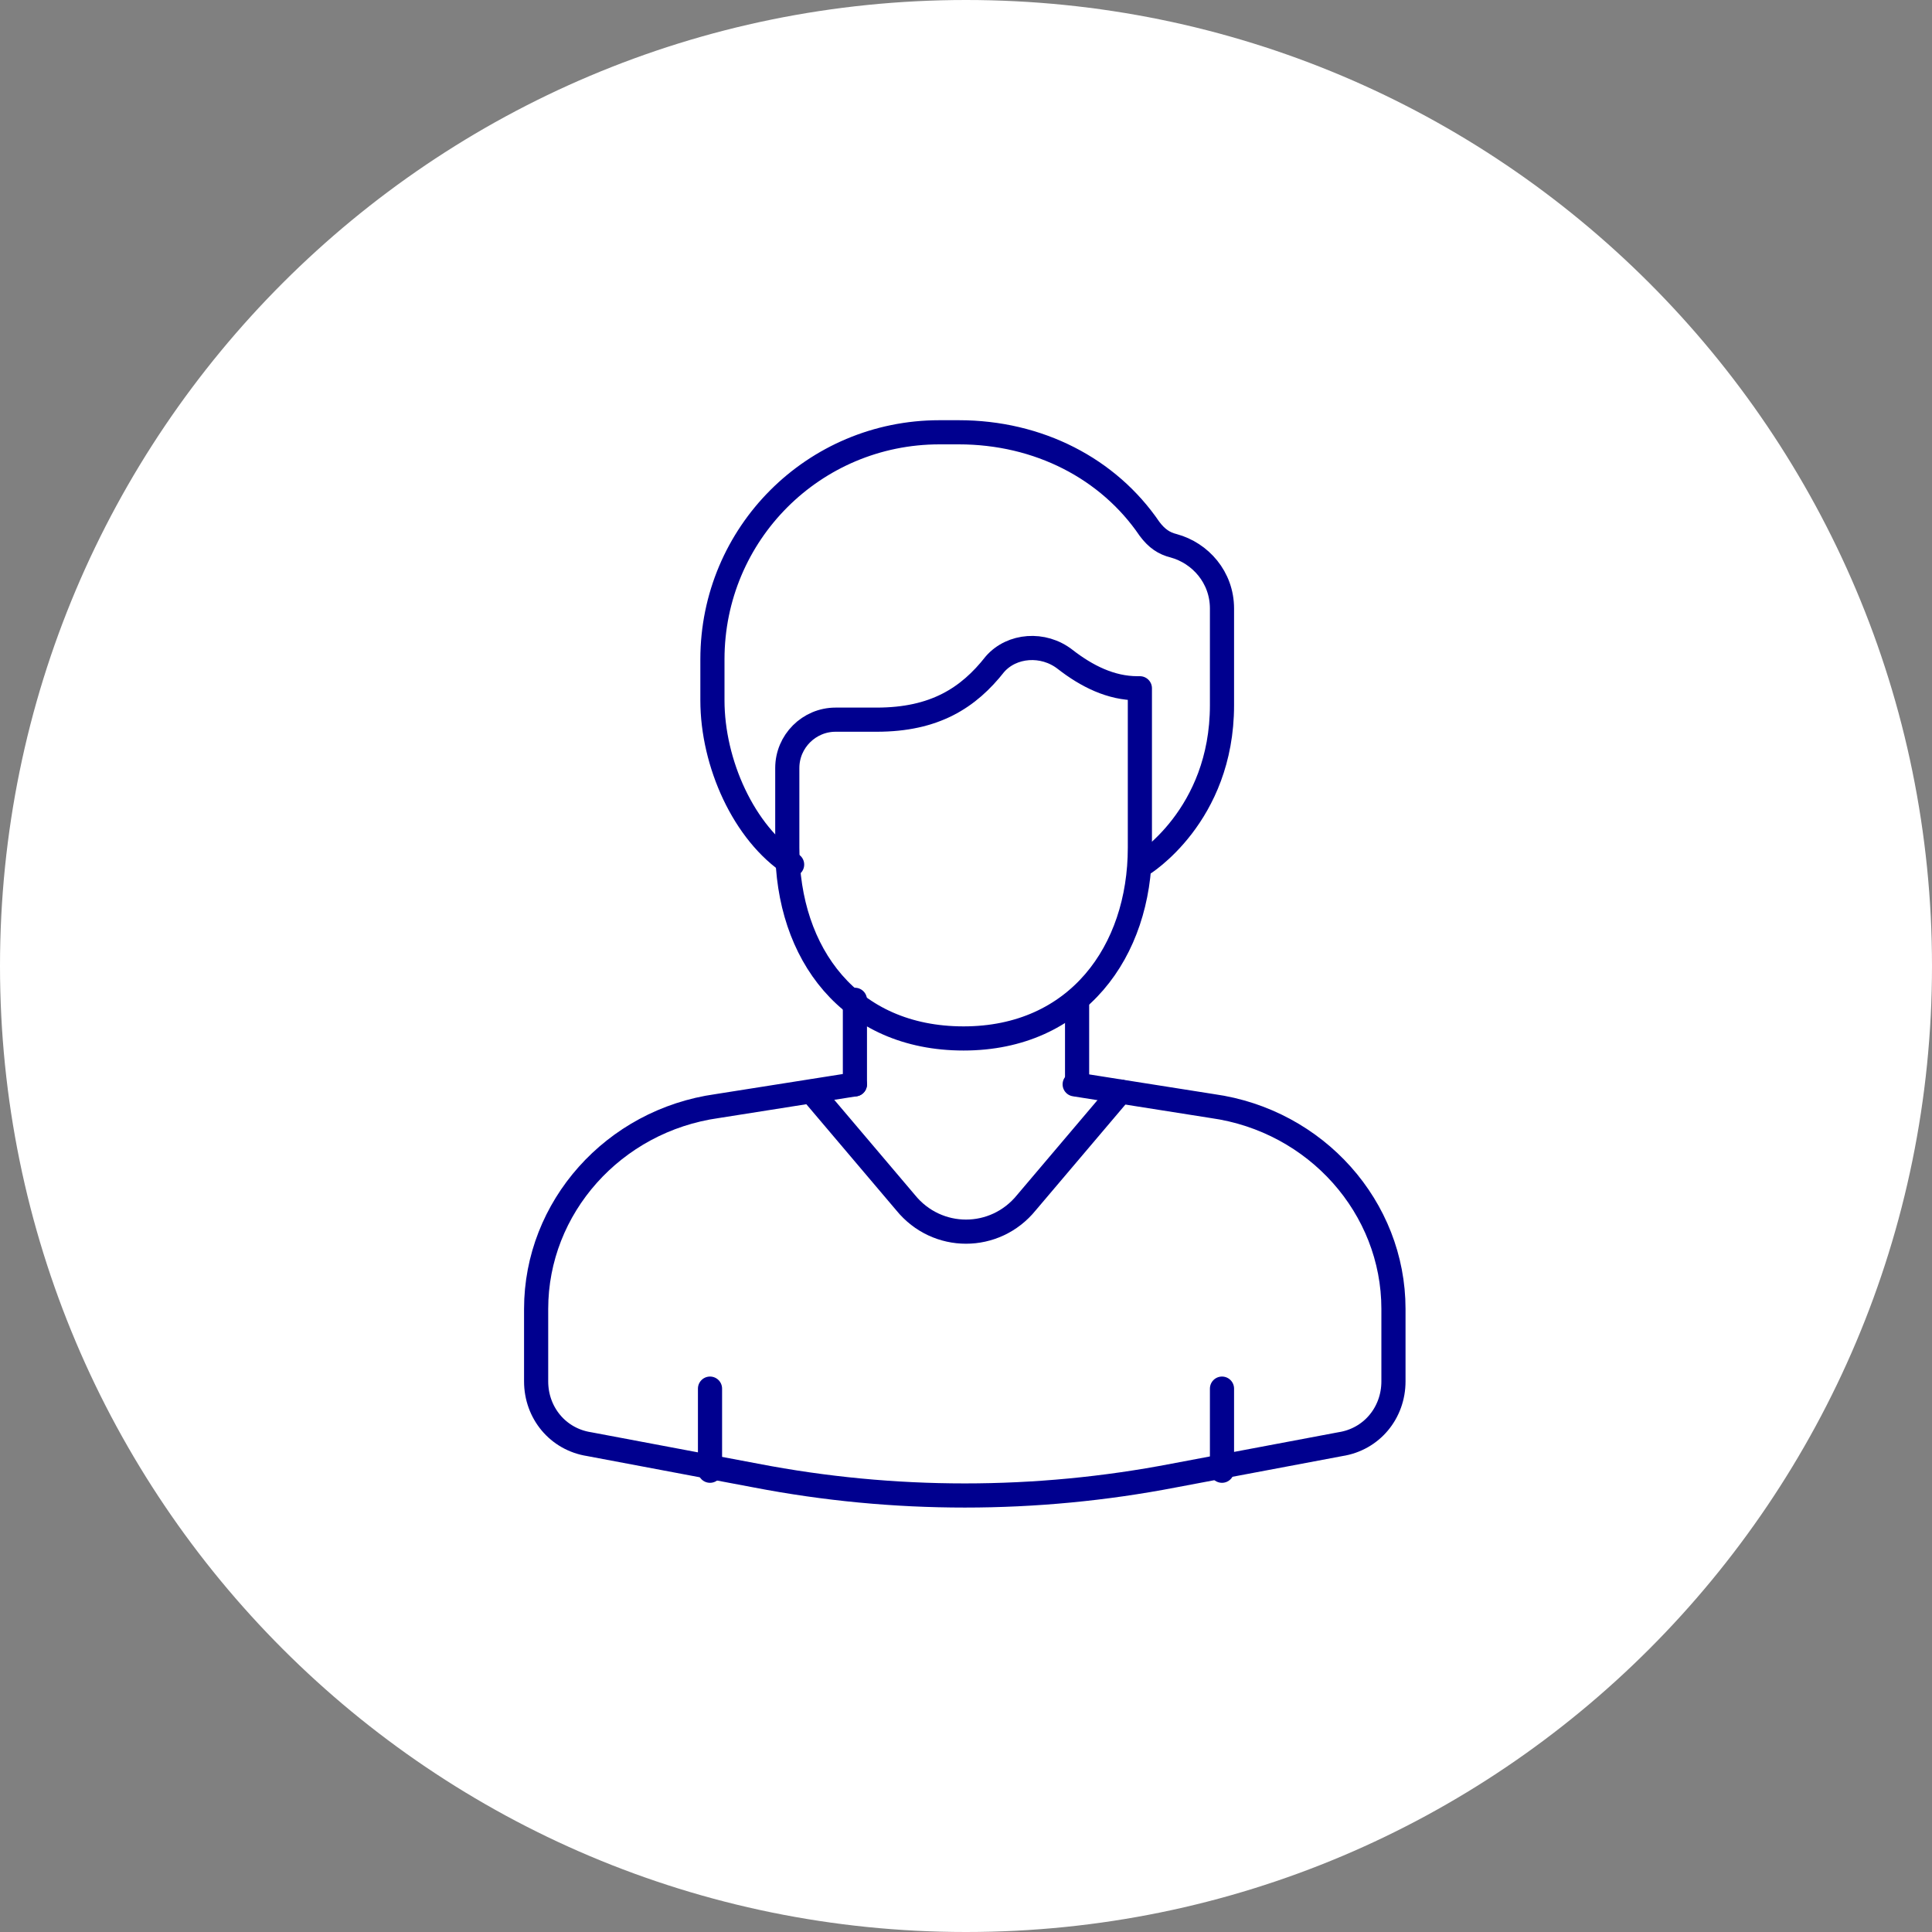 <?xml version="1.0" encoding="utf-8"?>
<!-- Generator: Adobe Illustrator 22.1.0, SVG Export Plug-In . SVG Version: 6.00 Build 0)  -->
<svg version="1.1" id="Layer_1" xmlns="http://www.w3.org/2000/svg" xmlns:xlink="http://www.w3.org/1999/xlink" x="0px" y="0px"
	 viewBox="0 0 80 80" style="enable-background:new 0 0 80 80;" xml:space="preserve">
<rect x="0" y="0" width="80" height="80" fill="#808080" stroke="none"/>
<style type="text/css">
	.st0{fill:#FFFFFF;}
	.st1{fill:none;stroke:#00008F;stroke-linecap:round;stroke-linejoin:round;stroke-miterlimit:10;}
</style>
<g>
	<g>
		<path class="st0" d="M40,80L40,80C17.9,80,0,62.1,0,40v0C0,17.9,17.9,0,40,0h0c22.1,0,40,17.9,40,40v0C80,62.1,62.1,80,40,80z"/>
	</g>
	<g>
		<g>
			<path class="st1" d="M47.1,28.5c-1.1,0-2.1-0.5-3-1.2c-0.9-0.7-2.2-0.6-2.9,0.2c-1.1,1.4-2.5,2.3-4.9,2.3h-1.7c-1.1,0-2,0.9-2,2
				v3.3c0,4.4,2.6,7.9,7.3,7.9s7.3-3.6,7.3-7.9v-6.6H47.1z"/>
			<path class="st1" d="M47.3,35.8c0,0,3.3-2,3.3-6.6c0-4,0-4,0-4c0-1.3-0.9-2.3-2-2.6c-0.4-0.1-0.7-0.3-1-0.7c-1.7-2.5-4.6-4-7.9-4
				h-0.8c-5.2,0-9.4,4.2-9.4,9.4V29c0,2.6,1.3,5.5,3.3,6.8"/>
			<line class="st1" x1="35.4" y1="41.4" x2="35.4" y2="44.9"/>
			<line class="st1" x1="44.6" y1="41.4" x2="44.6" y2="44.9"/>
			<path class="st1" d="M35.4,44.9l-5.7,0.9c-4.3,0.6-7.5,4.2-7.5,8.4v0.6v2.4c0,1.3,0.9,2.4,2.2,2.6l6.9,1.3
				c5.7,1.1,11.6,1.1,17.3,0l6.9-1.3c1.3-0.2,2.2-1.3,2.2-2.6v-2.4v-0.6c0-4.2-3.2-7.8-7.5-8.4l-5.7-0.9"/>
			<line class="st1" x1="29.4" y1="57.5" x2="29.4" y2="60.9"/>
			<line class="st1" x1="50.6" y1="57.5" x2="50.6" y2="60.9"/>
			<path class="st1" d="M33.6,45.2l3.9,4.6c1.3,1.6,3.7,1.6,5,0l3.9-4.6"/>
		</g>
	</g>
</g>
</svg>
